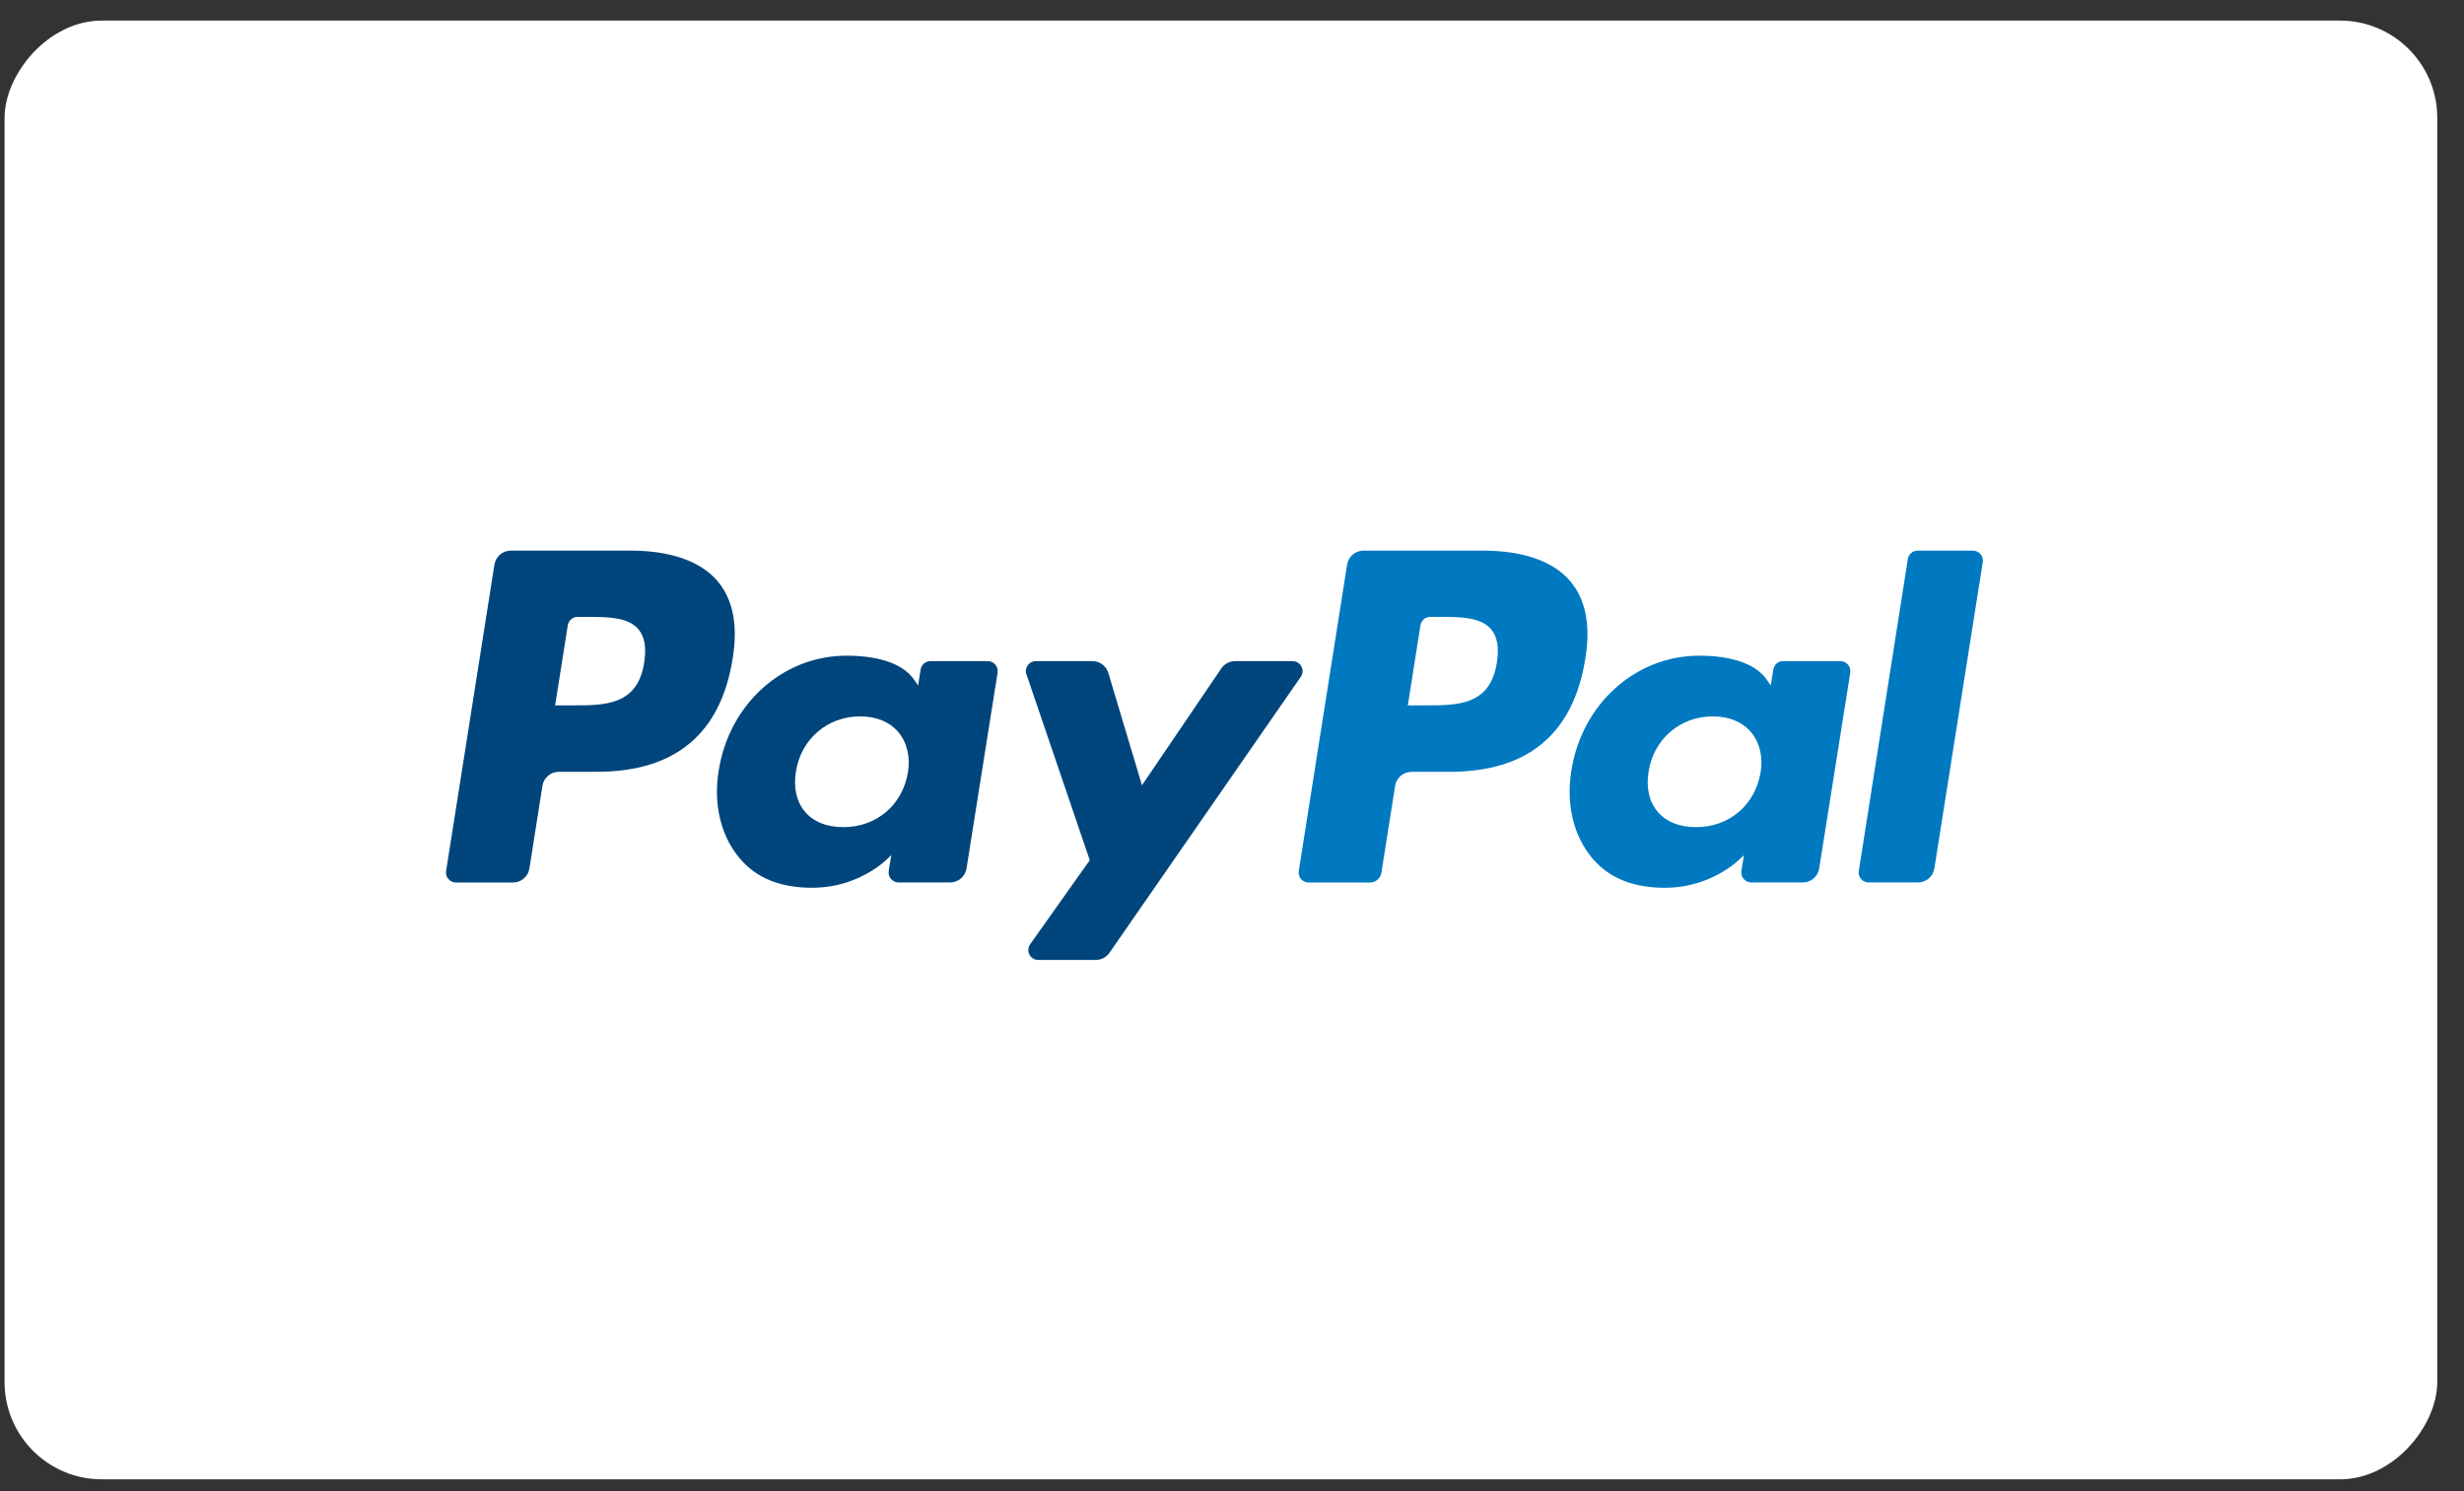 <svg width="76" height="46" viewBox="0 0 76 46" xmlns="http://www.w3.org/2000/svg"><rect x="0" y="0" width="76" height="46" fill="#333333" stroke="none"/><title>Paypal-light</title><g transform="matrix(1 0 0 -1 0 45.75)" fill="none" fill-rule="evenodd"><rect fill="#FFF" x=".141" y=".115" width="75.034" height="45" rx="3"/><path d="M46.17 25.313c-.202-1.323-1.213-1.323-2.19-1.323h-.557l.39 2.47c.023.15.152.26.303.26h.256c.665 0 1.294 0 1.618-.38.194-.226.252-.563.18-1.027m-.426 3.452h-3.688c-.252 0-.466-.184-.506-.433l-1.49-9.45c-.03-.187.114-.356.302-.356h1.893c.176 0 .326.13.354.303l.422 2.678c.04.25.254.433.506.433h1.166c2.43 0 3.83 1.175 4.197 3.504.166 1.018.008 1.82-.47 2.38-.523.615-1.453.94-2.686.94" fill="#0079C1"/><path d="M19.87 25.313c-.202-1.323-1.213-1.323-2.19-1.323h-.557l.39 2.47c.023.15.152.26.303.26h.256c.665 0 1.294 0 1.618-.38.194-.226.252-.563.18-1.027m-.426 3.452h-3.688c-.252 0-.466-.184-.506-.433l-1.49-9.45c-.03-.187.114-.356.302-.356h1.76c.253 0 .468.184.507.432l.402 2.55c.04.25.254.433.506.433h1.166c2.43 0 3.83 1.175 4.197 3.504.166 1.018.008 1.82-.47 2.38-.523.615-1.453.94-2.686.94M28.004 21.92c-.17-1.008-.97-1.686-1.993-1.686-.51 0-.92.165-1.184.477-.26.31-.36.75-.277 1.24.158 1 .972 1.7 1.978 1.7.5 0 .908-.168 1.177-.482.27-.317.377-.76.3-1.248m2.46 3.435H28.7c-.152 0-.28-.11-.304-.26l-.078-.493-.123.18c-.383.554-1.235.74-2.086.74-1.952 0-3.618-1.478-3.942-3.55-.17-1.035.07-2.023.657-2.712.54-.634 1.307-.897 2.224-.897 1.57 0 2.443 1.01 2.443 1.01l-.08-.492c-.028-.185.116-.354.305-.354h1.59c.252 0 .467.183.506.432L30.77 25c.028.186-.116.355-.305.355" fill="#00457C"/><path d="M54.304 21.92c-.17-1.008-.97-1.686-1.993-1.686-.51 0-.92.165-1.184.477-.262.31-.36.75-.277 1.24.158 1 .972 1.7 1.978 1.7.5 0 .908-.168 1.177-.482.27-.317.377-.76.3-1.248m2.46 3.435H55c-.152 0-.28-.11-.304-.26l-.078-.493-.124.18c-.382.554-1.234.74-2.085.74-1.952 0-3.618-1.478-3.942-3.55-.17-1.035.07-2.023.657-2.712.54-.634 1.307-.897 2.224-.897 1.57 0 2.443 1.01 2.443 1.01l-.08-.492c-.028-.185.116-.354.305-.354h1.59c.252 0 .467.183.506.432L57.07 25c.028.186-.116.355-.305.355" fill="#0079C1"/><path d="M39.87 25.355h-1.776c-.17 0-.328-.084-.423-.225l-2.448-3.604-1.037 3.464c-.065.216-.265.365-.49.365H31.95c-.21 0-.36-.207-.29-.406l1.953-5.735-1.838-2.592c-.144-.204 0-.485.25-.485H33.8c.166 0 .324.082.42.22l5.902 8.515c.14.204-.005.482-.253.482" fill="#00457C"/><path d="M58.846 28.505l-1.513-9.624c-.03-.185.114-.354.303-.354h1.522c.252 0 .467.184.506.433l1.493 9.45c.03.186-.115.354-.304.354H59.15c-.152 0-.28-.11-.304-.26" fill="#0079C1"/></g></svg>
